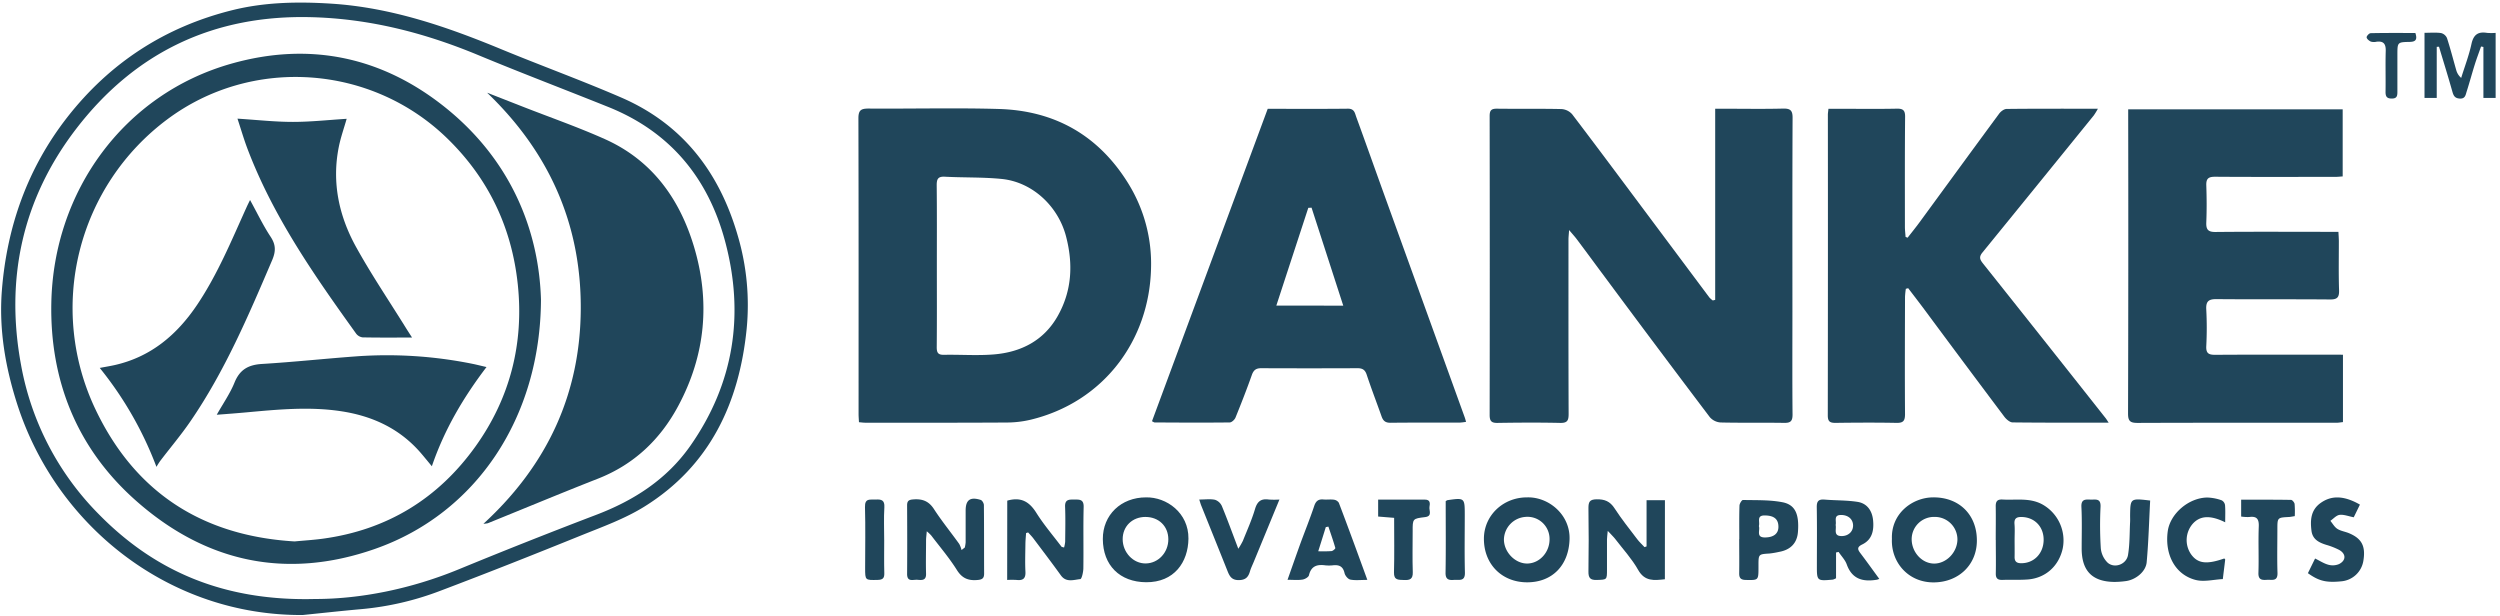 <svg xmlns="http://www.w3.org/2000/svg" viewBox="0 0 1534 378.18"><defs><style>.cls-1{fill:#20465b;}</style></defs><title>sМонтажная область 12</title><g id="Слой_9" data-name="Слой 9"><path class="cls-1" d="M1052.44,184V66.72h6.07c11.83,0,23.67.22,35.49-.09,4.55-.12,6,1.11,5.93,5.8-.18,39.49-.1,79-.1,118.48,0,21.16-.12,42.33.08,63.49,0,4.06-1.27,5.14-5.15,5.08-13-.21-26,.06-39-.25a9.59,9.59,0,0,1-6.57-3.21q-32.54-43-64.69-86.37c-5.68-7.61-11.28-15.27-17-22.88-1.17-1.57-2.51-3-4.7-5.62-.19,2.81-.38,4.33-.38,5.84,0,35.67-.05,71.33.09,107,0,4-.76,5.6-5.16,5.51-12.82-.28-25.66-.21-38.49,0-3.76.06-4.81-1.2-4.81-4.89q.14-91.74,0-183.48c0-3.62,1.23-4.48,4.63-4.44,13.16.17,26.33-.07,39.49.23a9.54,9.54,0,0,1,6.55,3.24c16.43,21.6,32.62,43.39,48.86,65.13q17.64,23.61,35.27,47.22a12.75,12.75,0,0,0,2.13,1.86Z"/><path class="cls-1" d="M527.06,259.07c-.09-1.86-.24-3.47-.24-5.08,0-60.46.07-120.92-.1-181.38,0-5,1.59-6,6.21-6,26.65.2,53.32-.52,79.94.26,34.35,1,61.16,16.18,79.4,45.64a93.51,93.51,0,0,1,14,52.26c-1.07,44.22-29.17,81.9-73.73,92.73a64.45,64.45,0,0,1-14.78,1.76c-28.82.18-57.63.12-86.44.12C530,259.4,528.71,259.21,527.06,259.07Zm47.79-96c0,16.66.09,33.32-.07,50,0,3.43.89,4.71,4.46,4.64,10.16-.19,20.38.59,30.48-.23,16.8-1.36,30.81-8.5,39.34-23.66,8.65-15.37,9.5-31.71,5.08-48.71-4.8-18.49-20.55-33.41-39.54-35.31-11.54-1.15-23.23-.75-34.84-1.37-4.18-.22-5,1.41-5,5.18C574.94,130.1,574.85,146.6,574.85,163.09Z"/><path class="cls-1" d="M1293.87,259.34c-20.31,0-39.61.08-58.9-.15-1.68,0-3.79-1.81-5-3.35q-24.75-32.94-49.27-66.06c-3.24-4.35-6.56-8.63-9.84-12.94l-1.44.38a47.66,47.66,0,0,0-.5,4.89c-.06,24-.17,48,0,72,0,4.19-1.13,5.45-5.31,5.37-12.49-.24-25-.17-37.49,0-3.42,0-4.59-1-4.59-4.55q.14-92.25.05-184.49c0-1,.18-1.94.35-3.67h10.39c10.5,0,21,.13,31.49-.09,3.85-.08,5.2.95,5.16,5-.21,22.49-.13,45-.12,67.49,0,2.06.27,4.13.41,6.2l1.25.49c2.46-3.17,5-6.29,7.37-9.53,16.24-22.16,32.41-44.37,48.72-66.48,1-1.42,3.07-3,4.66-3,18.31-.21,36.61-.13,56-.13a42.1,42.1,0,0,1-2.52,4.12q-34.11,42.1-68.34,84.13c-2.3,2.82-1.45,4.42.44,6.8q37.65,47.29,75.12,94.74C1292.46,257.13,1292.86,257.82,1293.87,259.34Z"/><path class="cls-1" d="M777.87,66.77c16.65,0,33,.11,49.3-.08,3.89,0,4.2,2.75,5,5,5.93,16.24,11.69,32.55,17.57,48.82q24.5,67.77,49,135.53c.28.75.47,1.54.84,2.8a34.16,34.16,0,0,1-4,.48c-14.16,0-28.33-.07-42.49.09-3.13,0-4.45-1.3-5.39-4-3-8.48-6.24-16.86-9.06-25.39-1-3.14-2.65-4.11-5.79-4.09q-29.49.13-59,0c-3.17,0-4.67,1.17-5.74,4.21-3.1,8.78-6.51,17.45-10,26.07-.54,1.32-2.34,3-3.58,3-15.33.18-30.66.09-46,0-.43,0-.86-.37-1.67-.74Zm46.35,120.77-19.45-60.11-2,.1c-6.49,19.86-13,39.72-19.62,60Z"/><path class="cls-1" d="M1437.64,217.65V259c-1.51.16-2.79.41-4.07.41-40.65,0-81.3-.07-121.94.09-4.51,0-5.88-1.08-5.86-5.81q.26-90.7.09-181.42V67.07h131.61v41.18c-1.49.1-2.93.27-4.36.28-24.66,0-49.31.11-74-.08-4.26,0-5.46,1.34-5.32,5.4.26,7.49.3,15,0,22.49-.2,4.47,1,6.08,5.79,6,23.15-.23,46.31-.09,69.47-.08h5.81c.1,2.21.25,4,.26,5.76,0,10-.19,20,.13,30,.14,4.33-1,5.77-5.52,5.73-23.16-.21-46.32,0-69.47-.21-5-.06-6.79,1.25-6.49,6.42a216.11,216.11,0,0,1,0,22.48c-.2,4.32,1.43,5.29,5.43,5.27,24.32-.15,48.64-.08,73-.09Z"/><path class="cls-1" d="M185.77,377.37c-81.51.5-151-54.13-175.17-129.26C3.31,225.43-.71,202.17,1.14,178.39c3.05-39.17,15.69-75,40-106.25C67.38,38.49,101.28,16.5,142.6,6.23c19.85-4.93,40.1-5.29,60.49-4C240,4.56,274.19,16.38,307.93,30.35c24.26,10,49,19,73.07,29.41,37.89,16.35,60.52,46,71.77,85.11a150.23,150.23,0,0,1,5.39,56.8c-4.56,45.54-22.55,84.14-62.69,109.14-12,7.49-25.71,12.4-38.93,17.75-28.65,11.6-57.39,23-86.3,33.93A180.93,180.93,0,0,1,222,373.74C209.88,374.81,197.83,376.15,185.77,377.37Zm7.73-9.83c27.21,0,58.19-5.94,88.05-18.24q41.77-17.19,84-33.29c23.33-8.85,43.54-21.82,58-42.4C450.44,235.2,456.92,192.85,444.9,148c-10.38-38.8-33.73-67.14-71.62-82.35-26.58-10.68-53.36-20.84-79.8-31.83-32.76-13.61-66.39-22.3-102.12-23.27C131.26,8.89,82.83,32,46.61,79.22c-32.73,42.7-43.48,91.5-33.74,144.45a173.72,173.72,0,0,0,47.68,91.78C95.53,351.14,138.23,369,193.5,367.54Z"/><path class="cls-1" d="M1160.88,330.62c-.55-15.44,12.39-25.23,25-25.43,16.22-.26,27.16,10.63,27.13,26.48,0,14.78-11,25.34-25.91,25.68C1170.92,357.73,1160.23,344.93,1160.88,330.62Zm26.17-13.44A13.7,13.7,0,0,0,1173,330.81c0,8,6.25,14.88,13.64,15,7.58.1,14.36-6.85,14.44-14.83A13.84,13.84,0,0,0,1187.05,317.18Z"/><path class="cls-1" d="M703.23,305.19c12.54-.24,26.17,9.46,26,25.34-.17,14.41-8.73,26.86-26,26.73-16.14-.13-26.47-10.38-26.53-26.51C676.63,316,687.85,305.16,703.23,305.19Zm-.36,12c-8.09,0-14,5.73-14,13.63,0,8.18,6.51,15.05,14.22,14.91s13.81-6.76,13.8-14.82S711,317.21,702.87,317.2Z"/><path class="cls-1" d="M937.16,305.19c13-.33,26.36,10.51,25.92,25.68-.47,16-10.59,26.5-26.14,26.44S910.42,346,910.53,330.42C910.62,316.21,922.37,305.09,937.16,305.19Zm13.65,25.52a13.56,13.56,0,0,0-15-13.52,14.2,14.2,0,0,0-13,13.8c0,7.84,7,15,14.52,14.79S950.93,338.7,950.81,330.71Z"/><path class="cls-1" d="M1021.57,355.43c-6.63.72-12.34,1.48-16.42-5.77-3.8-6.75-9.2-12.61-13.95-18.82-1.12-1.46-2.5-2.73-4.68-5.09-.26,2.73-.46,4-.47,5.18q-.06,9.24,0,18.48c0,6.45,0,6.25-6.25,6.45-3.94.13-5.19-1.19-5.13-5.15.22-13,.19-26,0-39,0-3.73.75-5.25,4.92-5.34,5-.1,8.3,1.22,11.1,5.54,4.25,6.54,9.15,12.67,13.87,18.89,1.34,1.77,3,3.29,4.52,4.92l1.25-.44V306.91h11.27Z"/><path class="cls-1" d="M568.67,326c-.2,2.44-.43,4-.44,5.51,0,6.82-.2,13.66,0,20.48.15,4.33-2.61,4-5.27,3.77s-6.4,1.62-6.36-3.66c.11-14,.08-28,0-42,0-2.51.85-3.4,3.44-3.63,5.56-.51,9.71.77,13,5.85,4.79,7.39,10.38,14.25,15.53,21.42a15.18,15.18,0,0,1,1.43,3.77l2-1.55a20.66,20.66,0,0,0,.52-3.18c0-6.49,0-13,0-19.48s2.7-8.6,9.2-6.56c1,.3,2,2.11,2,3.23.15,14,.07,28,.14,42,0,2.76-1.08,3.63-3.82,3.89-5.6.54-9.54-.8-12.82-6-4.66-7.44-10.42-14.21-15.76-21.23A25.79,25.79,0,0,0,568.67,326Z"/><path class="cls-1" d="M618.05,307.2c8.39-2.42,13.54.62,17.81,7.42,4.58,7.3,10.25,13.92,15.47,20.82.16.21.6.21,1.58.52a20.08,20.08,0,0,0,.68-3.51c.06-7.16.24-14.34-.05-21.49-.2-4.74,2.65-4.43,5.79-4.44s5.72-.13,5.6,4.58c-.32,12.49,0,25-.18,37.49,0,2.37-1,6.67-1.86,6.75-4,.38-8.63,2.28-11.93-2.29-5.45-7.56-11.1-15-16.7-22.44-1-1.38-2.26-2.61-3.4-3.91l-1.26.38c-.14,2.18-.37,4.36-.4,6.54-.06,5.67-.29,11.35,0,17,.26,4.28-1.37,5.69-5.41,5.23a55.17,55.17,0,0,0-5.79,0Z"/><path class="cls-1" d="M1224.58,331.34c0-6.81.11-13.63,0-20.44-.07-3.13.82-4.59,4.21-4.39,8.2.48,16.61-1.25,24.4,3a25.28,25.28,0,0,1,12.49,27.06c-2.38,10.8-10.56,18.18-21.51,19-5.13.38-10.3.07-15.45.26-3,.11-4.16-1-4.1-4,.15-6.81,0-13.62,0-20.44Zm11.58-.16h0c0,3.5.06,7,0,10.49-.06,2.73,1.12,3.88,3.88,3.92,7.77.12,13.68-5.7,13.93-13.9s-5.28-14.17-13.2-14.45c-3.4-.13-5,.8-4.67,4.45C1236.36,324.83,1236.16,328,1236.16,331.18Z"/><path class="cls-1" d="M1153.14,355.22c-1.13.39-1.29.46-1.45.49-8.47,1.41-15.24-.21-18.53-9.4-1-2.79-3.32-5.11-5-7.65l-1.56.35v15.81a11.44,11.44,0,0,1-1.89.83c-9.91.88-9.89.88-9.87-8.88,0-11.81.14-23.62-.07-35.42-.07-3.71,1-5.12,4.78-4.8,6.74.56,13.58.36,20.23,1.4,5.93.92,9,5.51,9.55,11.31.59,6.07-.49,11.84-6.66,14.82-3.54,1.71-2.75,3.25-.91,5.64C1145.53,344.68,1149.15,349.78,1153.14,355.22Zm-26.79-33.12c.64,2.68-1.66,6.94,3.87,6.83,4-.08,6.82-2.8,6.83-6.42,0-3.86-2.89-6.46-7.24-6.52C1124.79,315.92,1127,319.77,1126.35,322.1Z"/><path class="cls-1" d="M1319.34,307.13c-.68,12.77-1,25.34-2.14,37.85-.53,5.86-6.82,10.84-12.89,11.59a54.17,54.17,0,0,1-7,.5c-13.54-.16-20-6.81-20-20.51,0-8.49.27-17-.16-25.47-.24-4.75,2.3-4.69,5.52-4.54,3,.13,6.45-1.06,6.23,4.36a227.6,227.6,0,0,0,.15,25.46,14.16,14.16,0,0,0,4.25,8.94c4.3,3.67,11.5.94,12.45-4.77,1.11-6.66.93-13.54,1.28-20.33.07-1.33,0-2.66,0-4C1307.19,305.7,1307.19,305.7,1319.34,307.13Z"/><path class="cls-1" d="M839,355.82c-4.25,0-7.45.43-10.45-.19-1.43-.29-3.19-2.4-3.54-4-.91-4-3.17-5.11-6.84-4.79a22.52,22.52,0,0,1-5,.05c-5-.69-8.67.42-10,6.09-.28,1.17-2.48,2.43-4,2.66-2.73.42-5.57.12-9.14.12,2.74-7.76,5.27-15,7.9-22.29,2.79-7.63,5.85-15.17,8.43-22.88,1-3.06,2.5-4.4,5.69-4.11,2.15.2,4.35-.16,6.47.14a4.22,4.22,0,0,1,3,1.91C827.37,323.91,833,339.32,839,355.82Zm-30.17-17.57a79.22,79.22,0,0,0,8.21-.1c.87-.1,2.44-1.49,2.32-1.91-1.26-4.42-2.8-8.75-4.26-13.11l-1.59.3C812.12,327.94,810.7,332.45,808.87,338.25Z"/><path class="cls-1" d="M1067.23,330.78c0-6.83-.11-13.65.11-20.47,0-1.25,1.42-3.53,2.14-3.52,8.09.18,16.34-.14,24.22,1.38s10.35,7.32,9.52,18.24c-.51,6.76-4.5,11-11.59,12.23a53.44,53.44,0,0,1-5.88,1c-6.74.43-6.74.38-6.75,7.36v1c0,8.17,0,8-7.76,7.86-3.07-.06-4.11-1.15-4.07-4.11.11-7,0-14,0-21Zm12-8c1,2.43-2,7,3.7,7,5.36,0,8.32-2.35,8.31-6.5,0-4.77-2.7-6.93-8.31-7C1077.55,316.17,1080.06,320.28,1079.25,322.77Z"/><path class="cls-1" d="M1487.68,20.13c3.59,0,6.92-.3,10.15.15a5.41,5.41,0,0,1,3.63,3.06c2.1,6.45,3.77,13,5.66,19.57a9.55,9.55,0,0,0,3.06,4.89c2.14-6.9,4.76-13.7,6.29-20.74,1.25-5.76,4-7.81,9.62-6.88a33.41,33.41,0,0,0,5.23,0V60.09h-7.5V28.81l-1.44-.27c-1.28,3.64-2.66,7.26-3.82,10.94-1.74,5.53-3.24,11.13-5,16.65-.66,2-.82,4.59-4.3,4.35-3-.21-3.77-1.74-4.49-4.28-2.59-9.22-5.45-18.36-8.2-27.53l-1.39.07V60.11h-7.5Z"/><path class="cls-1" d="M735.85,306.51c3.8,0,6.87-.46,9.7.17a7.12,7.12,0,0,1,4.19,3.84c3.4,8.24,6.44,16.62,10.08,26.2a45.71,45.71,0,0,0,2.81-4.85c2.59-6.47,5.48-12.87,7.45-19.53,1.41-4.75,3.78-6.51,8.51-5.82a50.54,50.54,0,0,0,6.47,0c-5.47,13.29-10.64,25.83-15.81,38.37-.76,1.84-1.66,3.65-2.23,5.55-1,3.49-2.53,5.46-6.87,5.51s-5.66-2.33-6.95-5.56c-5.34-13.41-10.75-26.8-16.13-40.2C736.72,309.34,736.47,308.4,735.85,306.51Z"/><path class="cls-1" d="M1448.05,309.63l-3.79,7.77c-3.33-.64-6.1-1.8-8.69-1.47-2,.25-3.78,2.36-5.66,3.65,1.39,1.67,2.51,3.77,4.25,4.9,2,1.31,4.66,1.67,7,2.61,8,3.28,10.5,8,9,17.05a15,15,0,0,1-13.57,12.56c-9.21.91-13.72-.16-20.46-5l4.41-9c2.85,1.39,5.37,3.08,8.15,3.83a10,10,0,0,0,6.55-.42c4.45-2.24,4.36-6.35,0-8.72a44.15,44.15,0,0,0-7.84-3.07c-4.5-1.41-8.41-3.33-9.08-8.67-.82-6.54-.41-12.71,5.58-17C1430.15,304.18,1437.66,303.68,1448.05,309.63Z"/><path class="cls-1" d="M1365.38,320.48c-9.22-4.56-15.5-4.08-20,1a15.33,15.33,0,0,0-1,18.55c4.1,5.78,9.54,6.48,20.45,2.64.18.23.57.5.54.72-.45,4-1,8-1.44,11.94-5.56.27-11.44,1.84-16.6.55-12.58-3.17-19.16-15.52-17.2-29.89,1.47-10.76,12.82-20.6,24.34-20.71a29.21,29.21,0,0,1,8.74,1.71,4,4,0,0,1,2.07,2.95C1365.56,313.19,1365.38,316.49,1365.38,320.48Z"/><path class="cls-1" d="M1408.07,316.7c-1.54.23-2.5.47-3.47.52-7.15.37-7.18.36-7.2,7.32,0,9-.22,18,.07,27,.17,5.45-3.47,4.05-6.39,4.24s-5.46.2-5.31-4.25c.32-9.49-.16-19,.21-28.49.18-4.68-1.29-6.41-5.89-5.8a25.92,25.92,0,0,1-4.92-.29V306.61c10.38,0,20.49-.05,30.6.12.78,0,2.07,1.56,2.2,2.52A57.57,57.57,0,0,1,1408.07,316.7Z"/><path class="cls-1" d="M845.63,306.56c9.77,0,19.23,0,28.69,0,3.49,0,3.14,2.45,2.8,4.53s1.94,5.65-2.67,6.2c-7.71.92-7.67,1-7.64,8.79,0,8.33-.21,16.67.07,25,.14,4.29-1.81,5-5.43,4.81-3.28-.18-6.24.31-6.1-4.71.29-11,.09-21.93.09-33.43l-9.81-.8Z"/><path class="cls-1" d="M542.55,331.23c0,6.83-.13,13.66.06,20.48.09,3-.92,4.05-4,4.12-7.75.19-7.76.32-7.76-7.27,0-12.48.26-25-.09-37.45-.16-5.7,3.38-4.38,6.52-4.58,3.45-.21,5.64.24,5.37,4.74-.41,6.63-.11,13.31-.11,20Z"/><path class="cls-1" d="M887.08,307.51a7,7,0,0,1,1.07-.61c10.51-1.52,10.62-1.43,10.63,8.92,0,11.83-.21,23.67.09,35.49.15,5.74-3.64,4.26-6.7,4.51s-5.26-.13-5.18-4.39C887.24,336.79,887.08,322.15,887.08,307.51Z"/><path class="cls-1" d="M1482.06,20.24c1.46,4.35-.08,5.42-3.57,5.48-7.42.13-7.43.26-7.45,7.75,0,7.64,0,15.28,0,22.92,0,2.46-.29,4.08-3.44,4.09s-3.87-1.37-3.83-4.23c.14-8.31-.13-16.62.11-24.91.13-4.28-1.24-6.3-5.68-5.73a6.86,6.86,0,0,1-3.44-.08c-1.1-.5-2.51-1.64-2.59-2.61-.08-.81,1.54-2.54,2.44-2.56C1463.71,20.17,1472.82,20.24,1482.06,20.24Z"/><path class="cls-1" d="M296.63,321.4c39.32-36.1,59.53-79.94,59.73-132.09S336.75,93.16,298.88,56.88l21.27,8.33c17,6.68,34.38,12.71,51.06,20.18,28.63,12.84,45.58,36.18,54.47,65.47,10.29,33.88,7.29,66.95-9.52,98.24-11,20.56-27.14,35.93-49.29,44.62-22.61,8.87-45,18.22-67.55,27.34A16.93,16.93,0,0,1,296.63,321.4Z"/><path class="cls-1" d="M331.94,183.78c-.3,72.82-40.15,131.44-101.78,153C175.35,356,125.42,344.91,82.48,306.37,47,274.53,30.6,233.21,31.49,186,32.78,117.19,76.14,57.75,141.84,39.1,190.42,25.3,235.15,35,274.19,66.72,313,98.31,330.64,140.57,331.94,183.78ZM180.77,332.22c6-.57,11.68-.91,17.27-1.67,39.46-5.36,70.82-24.58,93.82-56.75,21.16-29.61,29.67-63.19,25.85-99.3-3.69-34.93-18-65.11-43.52-89.81C227.62,39.58,154.57,34.55,102.76,73.15A144.45,144.45,0,0,0,58.42,250.84C82.78,302.34,124.36,328.85,180.77,332.22Z"/><path class="cls-1" d="M145.71,72.8c11.82.75,22.92,2,34,2,10.93,0,21.87-1.21,33-1.9-1.61,5.68-3.66,11.41-4.84,17.32-4.33,21.72.1,42.29,10.57,61.25,9.4,17,20.35,33.2,30.62,49.74,1.09,1.76,2.23,3.5,3.77,5.91-10.79,0-20.57.1-30.35-.11a5.92,5.92,0,0,1-4-2.36c-25.79-35.88-51.06-72.07-66.81-113.84C149.53,85.06,147.8,79.15,145.71,72.8Z"/><path class="cls-1" d="M133,254.49c3.9-6.92,8.15-13,10.84-19.61,3.21-8,8.39-11,16.75-11.55,19.59-1.18,39.11-3.3,58.68-4.72a264,264,0,0,1,70,4.5c2.76.54,5.49,1.25,9.25,2.11-14.2,18.68-25.8,38.26-33.53,60.87-2.4-2.89-4.24-5.14-6.1-7.35-13.1-15.58-30.2-23.54-50-26.47-19.31-2.86-38.52-1-57.76.76C145.37,253.56,139.59,254,133,254.49Z"/><path class="cls-1" d="M96,286.47A219.27,219.27,0,0,0,61.2,225.76c3.62-.69,6.37-1.13,9.08-1.73,22.26-5,38.25-18.53,50.68-37,12.61-18.78,21.15-39.6,30.42-60.06.54-1.19,1.13-2.36,2.05-4.25,4.38,7.94,8,15.59,12.64,22.59,3.23,4.9,3.2,8.88,1,14.15-14.6,34.14-29.12,68.32-50.26,99.11-5.73,8.36-12.31,16.13-18.46,24.2A43,43,0,0,0,96,286.47Z"/></g></svg>